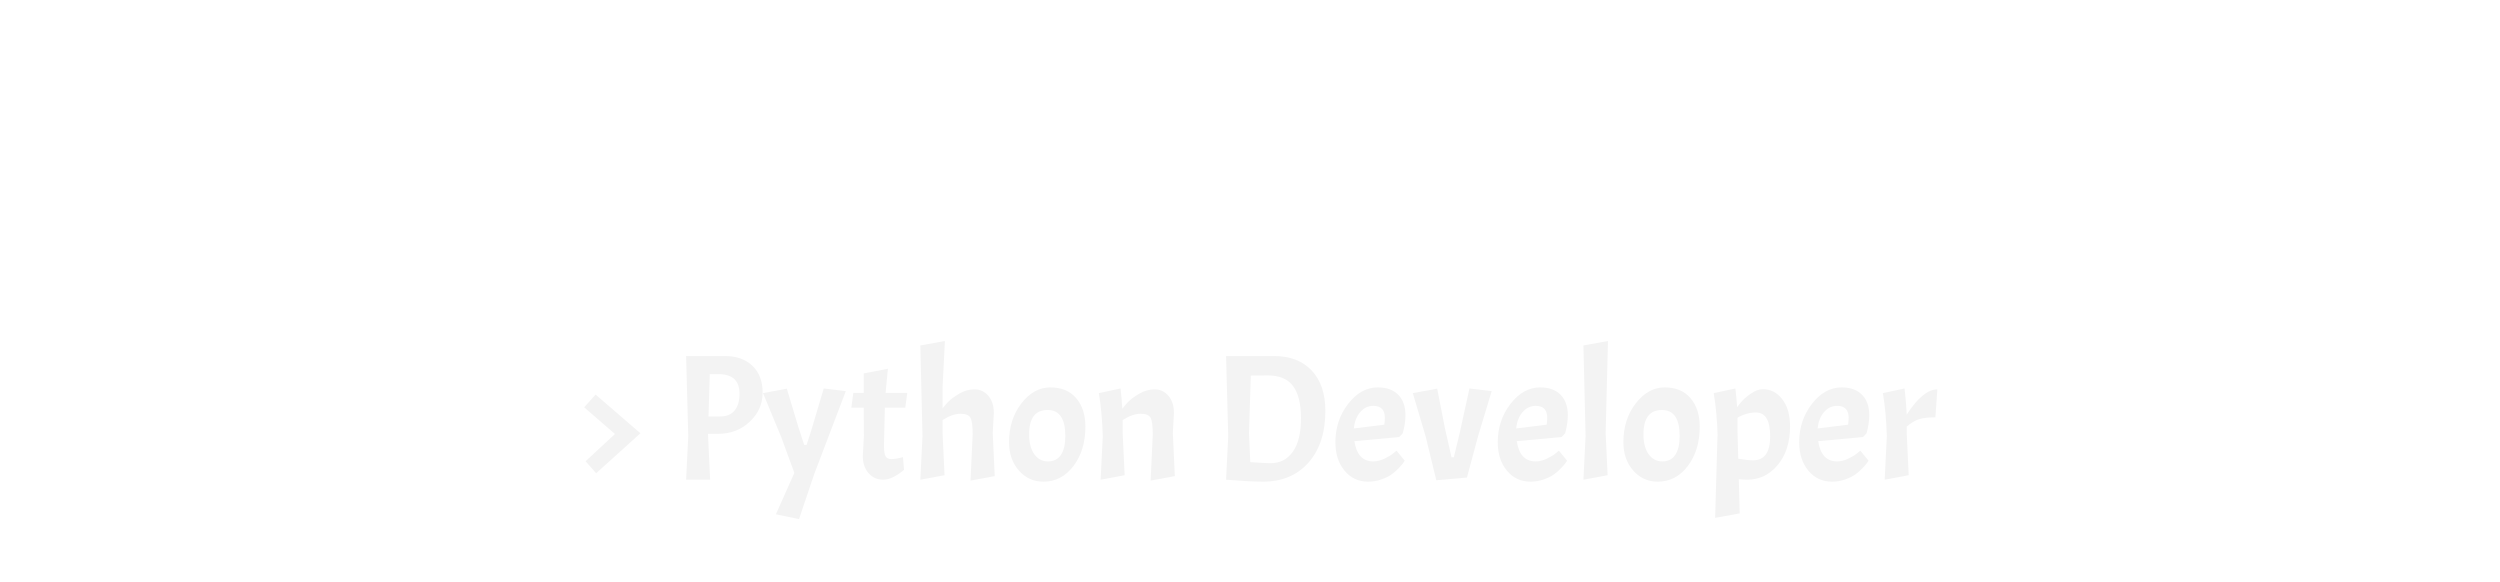 <?xml version="1.0" encoding="utf-8"?>
<svg xmlns="http://www.w3.org/2000/svg" style="margin: auto; background: none; display: block; shape-rendering: auto;" width="279" height="65" preserveAspectRatio="xMidYMid">
<style type="text/css">
  text {
    text-anchor: middle; font-size: 20px; opacity: 0;
  }
</style>
<g style="transform-origin:139.5px 32.5px;transform:scale(1)">
<g transform="translate(139.5,32.5)">
  <g transform="translate(0,0)"><g class="path" style="transform: matrix(1, 0, 0, 1, 0, 14.925); opacity: 0.05; transform-origin: -71.17px 0.999px; animation: 1.149s linear 0s 1 normal forwards running float-btt-in-ed186aae-873f-4240-b31c-938d8c334b34;"><path d="M2.48-9.50L7.48-5.18L2.54-0.72L1.36-2.06L4.64-5.10L1.20-8.08L2.48-9.50" fill="#000000" stroke="none" stroke-width="none" transform="translate(-75.51,6.109)" style="fill: rgb(0, 0, 0);"></path></g><g class="path" style="transform: matrix(1, 0, 0, 1, 0, 14.925); opacity: 0.05; transform-origin: -58.66px -0.791px; animation: 1.149s linear 0.047s 1 normal forwards running float-btt-in-ed186aae-873f-4240-b31c-938d8c334b34;"><path d="M12.58-13.80L16.92-13.80L16.92-13.80Q18.84-13.80 19.98-12.71L19.98-12.71L19.98-12.71Q21.12-11.62 21.12-9.72L21.12-9.72L21.12-9.72Q21.12-7.82 19.68-6.47L19.68-6.47L19.68-6.47Q18.24-5.12 16.16-5.12L16.16-5.12L15.02-5.12L15.26 0L12.58 0L12.82-4.86L12.58-13.80zM16.20-11.78L16.20-11.78L15.22-11.78L15.08-7.06L16.44-7.06L16.44-7.06Q17.44-7.06 17.99-7.72L17.99-7.72L17.99-7.72Q18.54-8.38 18.54-9.60L18.54-9.60L18.54-9.60Q18.54-11.78 16.20-11.78" fill="#000000" stroke="none" stroke-width="none" transform="translate(-75.51,6.109)" style="fill: rgb(0, 0, 0);"></path></g><g class="path" style="transform: matrix(1, 0, 0, 1, 0, 14.925); opacity: 0.05; transform-origin: -49.73px 3.219px; animation: 1.149s linear 0.095s 1 normal forwards running float-btt-in-ed186aae-873f-4240-b31c-938d8c334b34;"><path d="M25.18 4.40L22.60 3.86L24.66-0.76L23.18-4.80L21.16-9.66L23.82-10.16L25.10-5.90L25.76-3.88L26.02-3.88L26.50-5.34L27.94-10.18L30.40-9.88L26.86-0.58L25.18 4.40" fill="#000000" stroke="none" stroke-width="none" transform="translate(-75.51,6.109)" style="fill: rgb(0, 0, 0);"></path></g><g class="path" style="transform: matrix(1, 0, 0, 1, 0, 14.925); opacity: 0.05; transform-origin: -41.37px -0.081px; animation: 1.149s linear 0.142s 1 normal forwards running float-btt-in-ed186aae-873f-4240-b31c-938d8c334b34;"><path d="M31.24-9.68L32.40-9.68L32.40-11.86L35.10-12.38L34.84-9.68L37.26-9.68L37.04-8.04L34.76-8.04L34.66-3.86L34.66-3.86Q34.66-2.92 34.84-2.61L34.84-2.61L34.84-2.61Q35.02-2.30 35.50-2.30L35.50-2.30L35.50-2.30Q35.98-2.30 36.78-2.52L36.78-2.52L36.90-1.10L36.90-1.10Q35.58 0 34.58 0L34.58 0L34.58 0Q33.58 0 32.94-0.73L32.94-0.73L32.94-0.73Q32.30-1.46 32.30-2.64L32.30-2.64L32.42-4.88L32.40-8.04L31.02-8.04L31.24-9.68" fill="#000000" stroke="none" stroke-width="none" transform="translate(-75.51,6.109)" style="fill: rgb(0, 0, 0);"></path></g><g class="path" style="transform: matrix(1, 0, 0, 1, 0, 14.925); opacity: 0.05; transform-origin: -32.64px -1.581px; animation: 1.149s linear 0.19s 1 normal forwards running float-btt-in-ed186aae-873f-4240-b31c-938d8c334b34;"><path d="M44.56-5.06L44.56-5.06Q44.56-6.44 44.32-6.90L44.32-6.90L44.32-6.90Q44.08-7.36 43.20-7.36L43.20-7.36L43.20-7.36Q42.32-7.36 41.20-6.66L41.20-6.66L41.20-5.20L41.42-0.50L38.72 0L38.96-4.86L38.72-14.98L41.46-15.48L41.20-10.30L41.20-7.96L41.20-7.96Q41.50-8.36 41.88-8.74L41.88-8.74L41.88-8.74Q42.26-9.12 43.06-9.60L43.06-9.60L43.06-9.60Q43.86-10.08 44.77-10.08L44.77-10.08L44.77-10.08Q45.68-10.08 46.30-9.37L46.30-9.37L46.30-9.37Q46.92-8.66 46.92-7.44L46.92-7.44L46.80-5.20L47.02-0.40L44.32 0.10L44.56-5.06" fill="#000000" stroke="none" stroke-width="none" transform="translate(-75.51,6.109)" style="fill: rgb(0, 0, 0);"></path></g><g class="path" style="transform: matrix(1, 0, 0, 1, 0, 14.925); opacity: 0.05; transform-origin: -22.63px 1.069px; animation: 1.149s linear 0.237s 1 normal forwards running float-btt-in-ed186aae-873f-4240-b31c-938d8c334b34;"><path d="M48.62-4.18L48.62-4.18Q48.62-6.74 50-8.52L50-8.52L50-8.52Q51.38-10.30 53.23-10.30L53.23-10.30L53.23-10.30Q55.08-10.30 56.11-9.10L56.11-9.10L56.11-9.10Q57.14-7.90 57.14-5.92L57.14-5.92L57.14-5.92Q57.14-3.28 55.81-1.53L55.81-1.53L55.81-1.53Q54.48 0.22 52.46 0.22L52.46 0.22L52.46 0.22Q50.80 0.22 49.71-1.03L49.71-1.03L49.71-1.03Q48.62-2.28 48.62-4.18L48.62-4.18zM54.90-4.88L54.90-4.88L54.90-4.88Q54.90-7.78 52.92-7.78L52.92-7.78L52.92-7.78Q50.86-7.78 50.86-5.06L50.86-5.06L50.86-5.06Q50.86-3.64 51.44-2.84L51.44-2.84L51.44-2.84Q52.02-2.04 52.97-2.04L52.97-2.04L52.97-2.04Q53.92-2.04 54.41-2.77L54.41-2.77L54.41-2.77Q54.90-3.50 54.90-4.88" fill="#000000" stroke="none" stroke-width="none" transform="translate(-75.51,6.109)" style="fill: rgb(0, 0, 0);"></path></g><g class="path" style="transform: matrix(1, 0, 0, 1, 0, 14.925); opacity: 0.05; transform-origin: -12.63px 1.069px; animation: 1.149s linear 0.284s 1 normal forwards running float-btt-in-ed186aae-873f-4240-b31c-938d8c334b34;"><path d="M64.66-5.06L64.66-5.06Q64.66-6.44 64.42-6.90L64.42-6.90L64.42-6.90Q64.18-7.36 63.30-7.36L63.30-7.36L63.30-7.36Q62.42-7.36 61.30-6.66L61.30-6.66L61.30-5.20L61.52-0.50L58.84 0L59.08-4.86L59.08-4.86Q59-7.54 58.64-9.66L58.64-9.66L61.06-10.18L61.06-10.18Q61.20-9.02 61.26-7.92L61.26-7.92L61.26-7.92Q61.56-8.32 61.94-8.71L61.94-8.71L61.94-8.71Q62.32-9.10 63.14-9.59L63.14-9.59L63.14-9.59Q63.96-10.08 64.87-10.08L64.87-10.08L64.87-10.08Q65.78-10.08 66.40-9.37L66.40-9.37L66.40-9.37Q67.02-8.66 67.02-7.44L67.02-7.44L66.90-5.20L67.12-0.40L64.42 0.10L64.66-5.06" fill="#000000" stroke="none" stroke-width="none" transform="translate(-75.51,6.109)" style="fill: rgb(0, 0, 0);"></path></g><g class="path" style="transform: matrix(1, 0, 0, 1, 0, 14.925); opacity: 0.05; transform-origin: 2.87px -0.681px; animation: 1.149s linear 0.332s 1 normal forwards running float-btt-in-ed186aae-873f-4240-b31c-938d8c334b34;"><path d="M76.94 0.22L76.94 0.22L76.94 0.22Q75.52 0.22 72.84 0L72.84 0L73.08-4.86L72.84-13.80L78.18-13.80L78.18-13.80Q80.88-13.80 82.40-12.18L82.40-12.18L82.40-12.18Q83.92-10.56 83.92-7.68L83.92-7.68L83.92-7.68Q83.92-4.04 82.04-1.91L82.04-1.91L82.04-1.91Q80.16 0.22 76.94 0.22zM77.46-11.64L77.46-11.64L77.46-11.64Q76.14-11.64 75.60-11.62L75.60-11.62L75.40-5.20L75.54-1.96L75.54-1.96Q77.22-1.84 77.80-1.84L77.80-1.84L77.80-1.84Q79.38-1.84 80.29-3.12L80.29-3.12L80.29-3.12Q81.20-4.40 81.20-6.84L81.20-6.84L81.20-6.84Q81.20-9.28 80.31-10.46L80.31-10.46L80.31-10.46Q79.42-11.64 77.46-11.64" fill="#000000" stroke="none" stroke-width="none" transform="translate(-75.51,6.109)" style="fill: rgb(0, 0, 0);"></path></g><g class="path" style="transform: matrix(1, 0, 0, 1, 0, 14.925); opacity: 0.05; transform-origin: 13.44px 1.069px; animation: 1.149s linear 0.379s 1 normal forwards running float-btt-in-ed186aae-873f-4240-b31c-938d8c334b34;"><path d="M89.28-2.04L89.28-2.04L89.28-2.04Q89.86-2.04 90.50-2.34L90.50-2.34L90.50-2.34Q91.14-2.64 91.50-2.94L91.50-2.94L91.86-3.24L92.78-2.12L92.78-2.12Q92.58-1.78 92.16-1.34L92.16-1.34L92.16-1.34Q91.74-0.90 91.31-0.59L91.31-0.59L91.31-0.59Q90.88-0.28 90.17-0.03L90.17-0.03L90.17-0.03Q89.46 0.22 88.70 0.22L88.70 0.22L88.70 0.22Q87.08 0.22 86.06-1.01L86.06-1.01L86.06-1.01Q85.04-2.24 85.04-4.18L85.04-4.18L85.04-4.18Q85.04-6.62 86.46-8.46L86.46-8.46L86.46-8.46Q87.88-10.30 89.78-10.30L89.78-10.30L89.78-10.30Q91.24-10.30 92.05-9.48L92.05-9.48L92.05-9.48Q92.86-8.66 92.86-7.18L92.86-7.18L92.86-7.18Q92.86-6.30 92.56-5.18L92.56-5.18L92.16-4.76L87.16-4.30L87.16-4.30Q87.50-2.04 89.28-2.04zM89.28-8.24L89.28-8.24L89.28-8.24Q88.40-8.24 87.80-7.53L87.80-7.53L87.80-7.53Q87.20-6.82 87.10-5.72L87.10-5.72L90.50-6.14L90.50-6.14Q90.56-6.60 90.56-6.90L90.56-6.90L90.56-6.90Q90.56-8.24 89.28-8.24" fill="#000000" stroke="none" stroke-width="none" transform="translate(-75.51,6.109)" style="fill: rgb(0, 0, 0);"></path></g><g class="path" style="transform: matrix(1, 0, 0, 1, 0, 14.925); opacity: 0.05; transform-origin: 22.57px 1.048px; animation: 1.149s linear 0.427s 1 normal forwards running float-btt-in-ed186aae-873f-4240-b31c-938d8c334b34;"><path d="M97.26-5.76L98-2.50L98.26-2.50L98.92-5.24L100-10.18L102.48-9.88L100.98-4.92L99.72-0.24L96.30 0.06L95.12-4.80L93.68-9.66L96.40-10.16L97.26-5.76" fill="#000000" stroke="none" stroke-width="none" transform="translate(-75.51,6.109)" style="fill: rgb(0, 0, 0);"></path></g><g class="path" style="transform: matrix(1, 0, 0, 1, 0, 14.925); opacity: 0.05; transform-origin: 31.56px 1.069px; animation: 1.149s linear 0.474s 1 normal forwards running float-btt-in-ed186aae-873f-4240-b31c-938d8c334b34;"><path d="M107.40-2.04L107.40-2.04L107.40-2.04Q107.98-2.04 108.62-2.34L108.62-2.34L108.62-2.34Q109.26-2.64 109.62-2.94L109.62-2.94L109.98-3.24L110.90-2.12L110.90-2.12Q110.70-1.78 110.28-1.34L110.28-1.34L110.28-1.34Q109.86-0.90 109.43-0.59L109.43-0.59L109.43-0.59Q109-0.28 108.29-0.03L108.29-0.03L108.29-0.03Q107.58 0.22 106.82 0.22L106.82 0.22L106.82 0.22Q105.20 0.22 104.18-1.01L104.18-1.01L104.18-1.01Q103.16-2.24 103.16-4.18L103.16-4.18L103.16-4.18Q103.16-6.62 104.58-8.46L104.58-8.46L104.58-8.46Q106-10.30 107.90-10.30L107.90-10.30L107.90-10.30Q109.36-10.30 110.17-9.48L110.17-9.48L110.17-9.48Q110.98-8.66 110.98-7.18L110.98-7.18L110.98-7.18Q110.98-6.30 110.68-5.18L110.68-5.18L110.28-4.76L105.28-4.30L105.28-4.30Q105.62-2.04 107.40-2.04zM107.40-8.24L107.40-8.24L107.40-8.24Q106.52-8.24 105.92-7.53L105.92-7.53L105.92-7.53Q105.32-6.82 105.22-5.72L105.22-5.72L108.62-6.14L108.62-6.14Q108.68-6.60 108.68-6.90L108.68-6.90L108.68-6.90Q108.68-8.24 107.40-8.24" fill="#000000" stroke="none" stroke-width="none" transform="translate(-75.51,6.109)" style="fill: rgb(0, 0, 0);"></path></g><g class="path" style="transform: matrix(1, 0, 0, 1, 0, 14.925); opacity: 0.05; transform-origin: 38.58px -1.631px; animation: 1.149s linear 0.522s 1 normal forwards running float-btt-in-ed186aae-873f-4240-b31c-938d8c334b34;"><path d="M112.72-14.98L115.46-15.48L115.20-5.20L115.42-0.50L112.72 0L112.96-4.86L112.72-14.98" fill="#000000" stroke="none" stroke-width="none" transform="translate(-75.51,6.109)" style="fill: rgb(0, 0, 0);"></path></g><g class="path" style="transform: matrix(1, 0, 0, 1, 0, 14.925); opacity: 0.05; transform-origin: 45.93px 1.069px; animation: 1.149s linear 0.569s 1 normal forwards running float-btt-in-ed186aae-873f-4240-b31c-938d8c334b34;"><path d="M117.18-4.18L117.18-4.18Q117.18-6.74 118.56-8.52L118.56-8.52L118.56-8.52Q119.94-10.30 121.79-10.30L121.79-10.30L121.79-10.30Q123.64-10.30 124.67-9.10L124.67-9.10L124.67-9.10Q125.70-7.90 125.70-5.92L125.70-5.92L125.70-5.92Q125.70-3.28 124.37-1.53L124.37-1.53L124.37-1.53Q123.04 0.22 121.02 0.22L121.02 0.22L121.02 0.22Q119.36 0.22 118.27-1.03L118.27-1.03L118.27-1.03Q117.18-2.28 117.18-4.18L117.18-4.18zM123.46-4.88L123.46-4.88L123.46-4.88Q123.46-7.78 121.48-7.78L121.48-7.78L121.48-7.78Q119.42-7.78 119.42-5.06L119.42-5.06L119.42-5.06Q119.42-3.64 120-2.84L120-2.84L120-2.84Q120.58-2.04 121.53-2.04L121.53-2.04L121.53-2.04Q122.48-2.04 122.97-2.77L122.97-2.77L122.97-2.77Q123.46-3.50 123.46-4.88" fill="#000000" stroke="none" stroke-width="none" transform="translate(-75.51,6.109)" style="fill: rgb(0, 0, 0);"></path></g><g class="path" style="transform: matrix(1, 0, 0, 1, 0, 14.925); opacity: 0.05; transform-origin: 56.01px 3.148px; animation: 1.149s linear 0.616s 1 normal forwards running float-btt-in-ed186aae-873f-4240-b31c-938d8c334b34;"><path d="M132.76-10.10L132.76-10.10L132.76-10.10Q134.04-10.10 134.91-8.98L134.91-8.98L134.91-8.98Q135.78-7.86 135.78-5.96L135.78-5.96L135.78-5.96Q135.78-3.30 134.41-1.65L134.41-1.65L134.41-1.65Q133.04 0 131 0L131 0L131 0Q130.58 0 130.06-0.06L130.06-0.06L130.16 3.76L127.42 4.26L127.68-4.86L127.70-4.86L127.70-4.86Q127.62-7.54 127.26-9.66L127.26-9.66L129.68-10.18L129.68-10.18Q129.80-9.12 129.88-8.08L129.88-8.08L129.88-8.08Q129.92-8.18 130.29-8.63L130.29-8.63L130.29-8.63Q130.66-9.08 131.38-9.59L131.38-9.59L131.38-9.59Q132.10-10.10 132.76-10.10zM131.98-7.50L131.98-7.50L131.98-7.50Q130.92-7.50 129.92-6.92L129.92-6.92L129.92-5.20L130-2.34L130-2.34Q131.08-2.16 131.64-2.16L131.64-2.16L131.64-2.16Q133.56-2.16 133.56-4.83L133.56-4.83L133.56-4.83Q133.56-7.50 131.98-7.50" fill="#000000" stroke="none" stroke-width="none" transform="translate(-75.51,6.109)" style="fill: rgb(0, 0, 0);"></path></g><g class="path" style="transform: matrix(1, 0, 0, 1, 0, 14.925); opacity: 0.05; transform-origin: 65.2px 1.069px; animation: 1.149s linear 0.664s 1 normal forwards running float-btt-in-ed186aae-873f-4240-b31c-938d8c334b34;"><path d="M141.04-2.04L141.04-2.04L141.04-2.04Q141.62-2.04 142.26-2.34L142.26-2.34L142.26-2.34Q142.90-2.64 143.26-2.94L143.26-2.94L143.62-3.24L144.54-2.12L144.54-2.12Q144.34-1.78 143.92-1.34L143.92-1.34L143.92-1.34Q143.50-0.90 143.07-0.59L143.07-0.59L143.07-0.59Q142.64-0.28 141.93-0.03L141.93-0.03L141.93-0.03Q141.22 0.22 140.46 0.22L140.46 0.22L140.46 0.22Q138.84 0.22 137.82-1.01L137.82-1.01L137.82-1.01Q136.80-2.24 136.80-4.18L136.80-4.18L136.80-4.18Q136.80-6.62 138.22-8.46L138.22-8.46L138.22-8.46Q139.64-10.30 141.54-10.30L141.54-10.30L141.54-10.30Q143-10.30 143.81-9.48L143.81-9.48L143.81-9.48Q144.62-8.66 144.62-7.18L144.62-7.18L144.62-7.18Q144.62-6.30 144.32-5.18L144.32-5.18L143.92-4.76L138.92-4.30L138.92-4.30Q139.26-2.04 141.04-2.04zM141.04-8.24L141.04-8.24L141.04-8.24Q140.16-8.24 139.56-7.53L139.56-7.53L139.56-7.53Q138.96-6.82 138.86-5.72L138.86-5.72L142.26-6.14L142.26-6.14Q142.32-6.60 142.32-6.90L142.32-6.90L142.32-6.90Q142.32-8.24 141.04-8.24" fill="#000000" stroke="none" stroke-width="none" transform="translate(-75.51,6.109)" style="fill: rgb(0, 0, 0);"></path></g><g class="path" style="transform: matrix(1, 0, 0, 1, 0, 14.925); opacity: 0.05; transform-origin: 73.67px 1.018px; animation: 1.149s linear 0.711s 1 normal forwards running float-btt-in-ed186aae-873f-4240-b31c-938d8c334b34;"><path d="M146.14-9.66L146.14-9.66L148.56-10.18L148.56-10.18Q148.74-8.64 148.80-7.26L148.80-7.26L148.80-7.26Q150.62-10.08 152.22-10.08L152.22-10.08L152-6.96L152-6.96Q150.84-6.96 150.17-6.75L150.17-6.75L150.17-6.75Q149.50-6.54 148.80-5.92L148.80-5.92L148.80-5.20L149.02-0.50L146.34 0L146.58-4.86L146.58-4.86Q146.50-7.54 146.14-9.66" fill="#000000" stroke="none" stroke-width="none" transform="translate(-75.51,6.109)" style="fill: rgb(0, 0, 0);"></path></g></g>
</g>
</g>
<style id="float-btt-in-ed186aae-873f-4240-b31c-938d8c334b34" data-anikit="">@keyframes float-btt-in-ed186aae-873f-4240-b31c-938d8c334b34
{
  0% {
    animation-timing-function: cubic-bezier(0.224,0.75,0.314,0.815);
    transform: translate(0px,14.925px) rotate(0deg) scale(1,1) skewX(0deg) skewY(0deg);
    opacity: 0.05;
  }
  100% {
    transform: translate(0px,0px) rotate(0deg) scale(1,1) skewX(0deg) skewY(0deg);
    opacity: 1;
  }
}</style></svg>